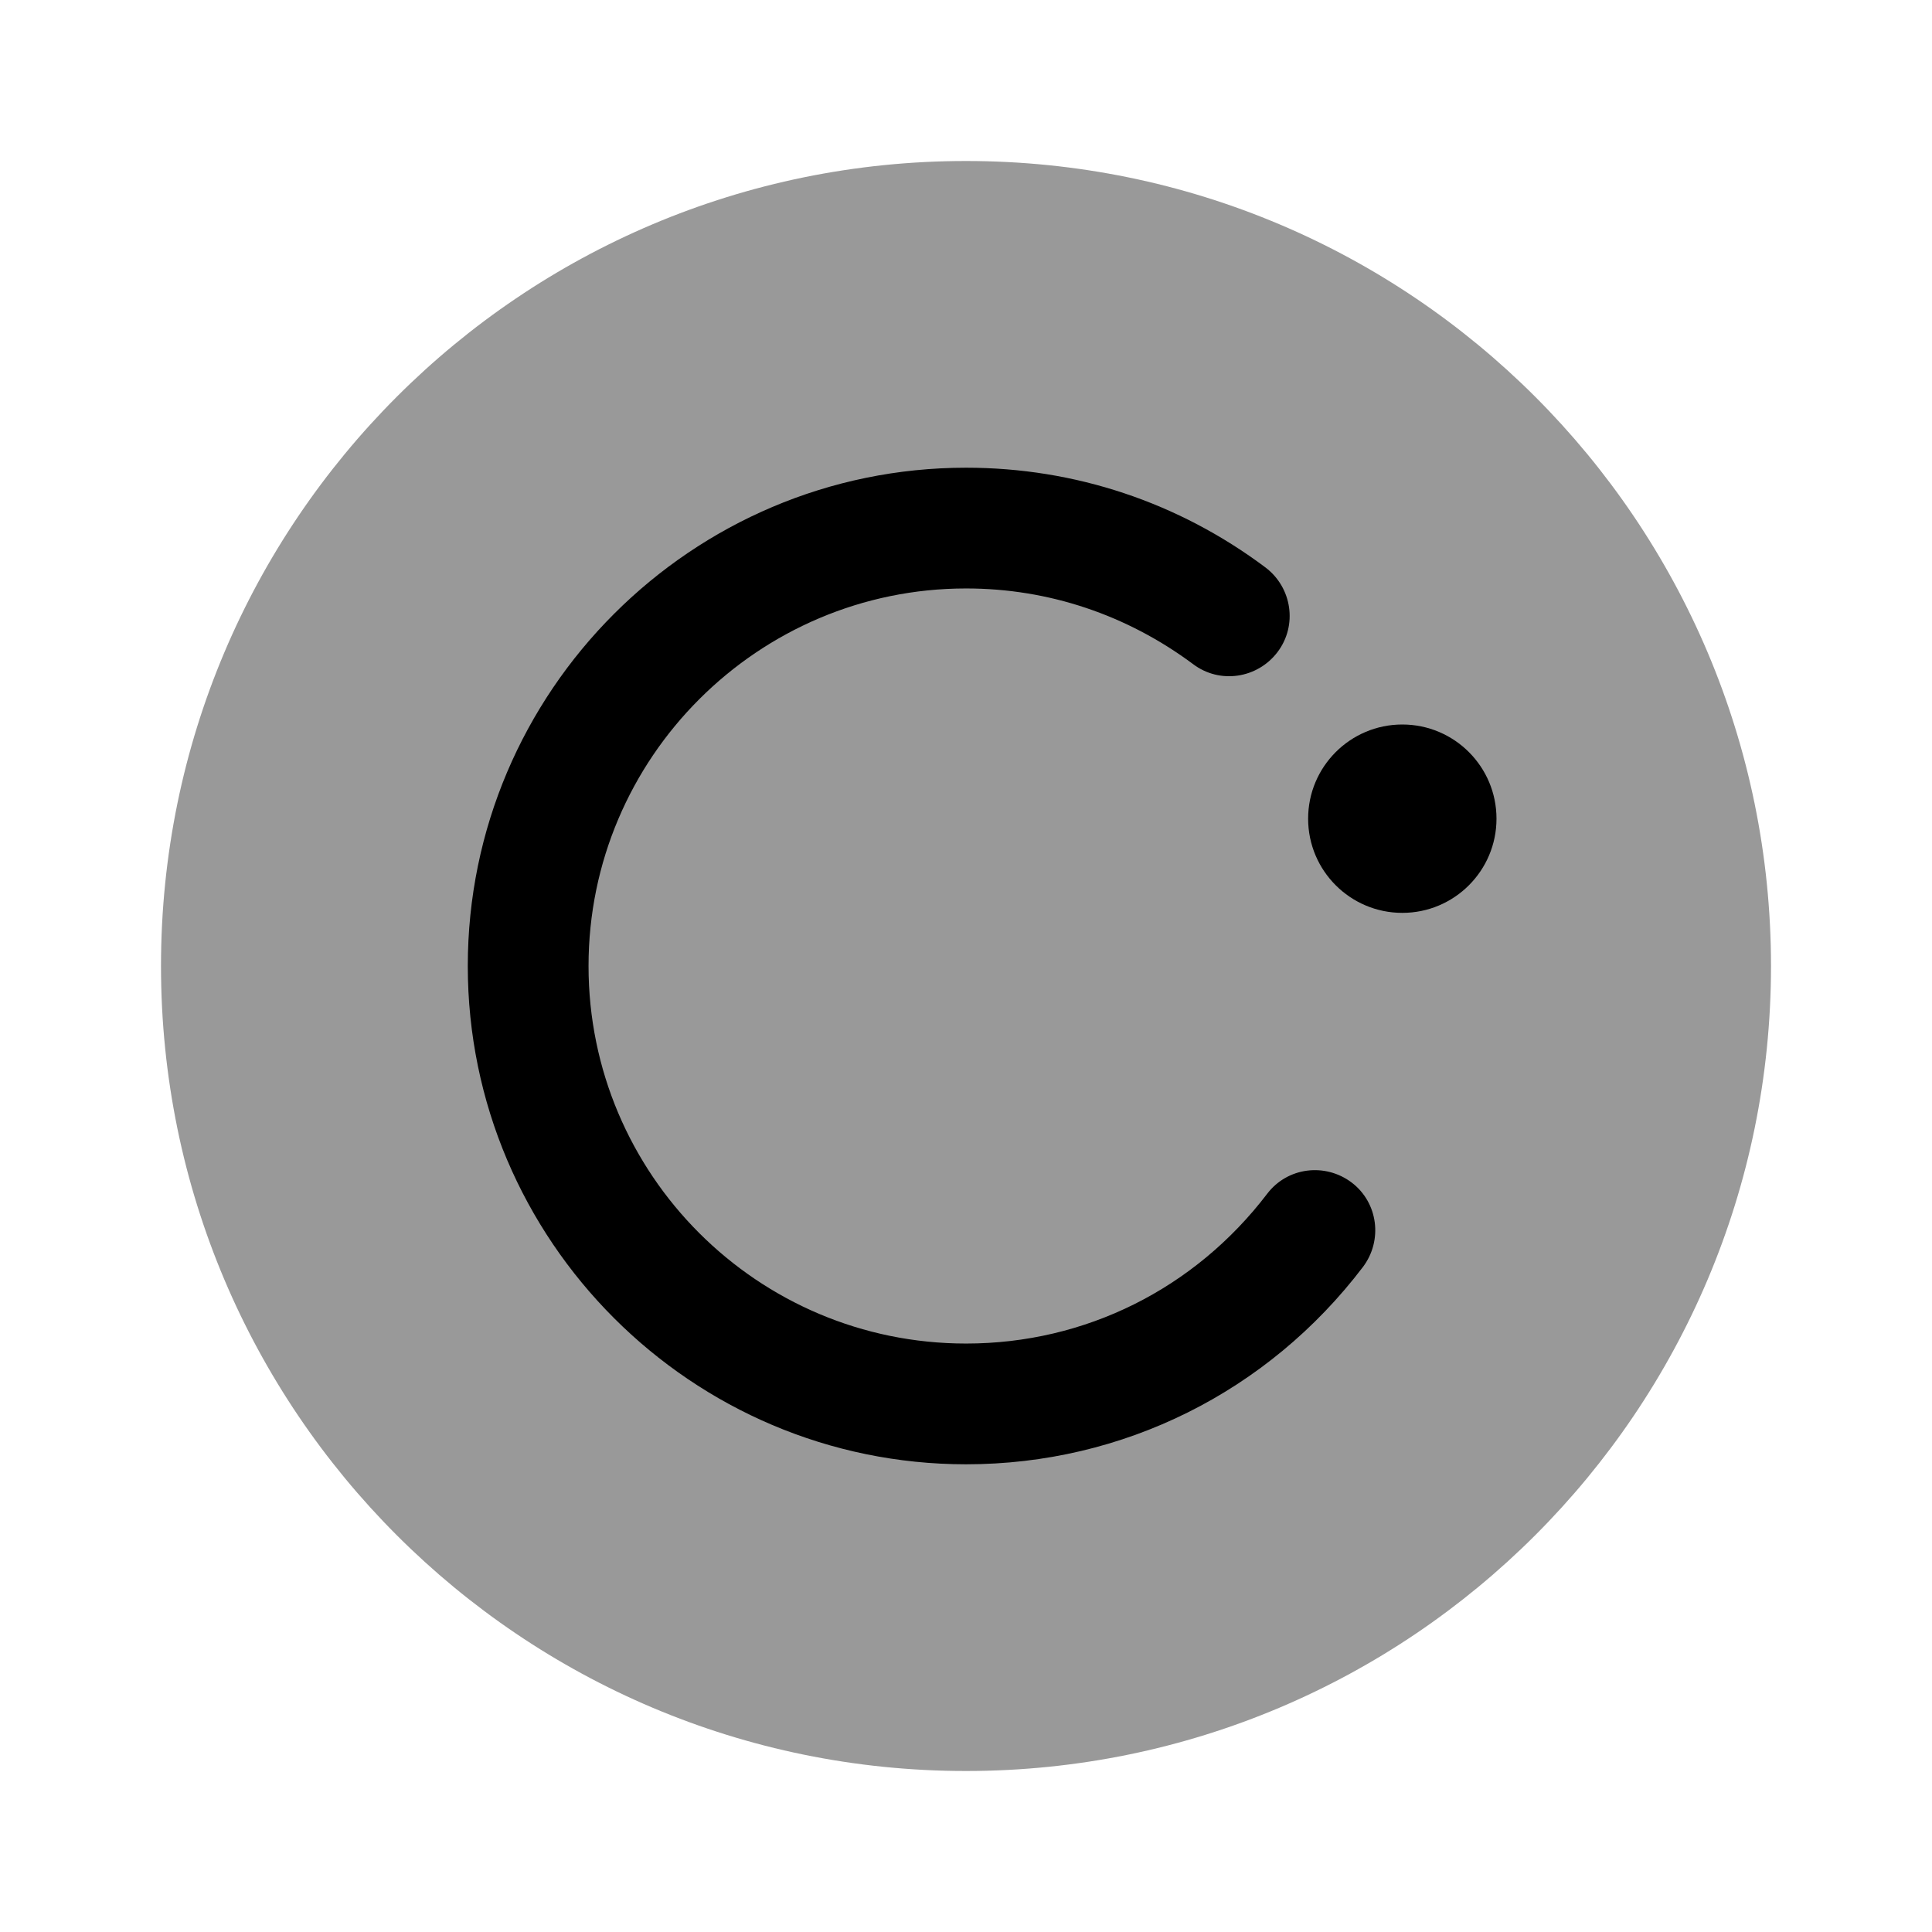 <svg viewBox="0 0 24 24" fill="none">
<path d="M24 0H0V24H24V0Z" fill="white"></path>
<path opacity="0.4" d="M12 22C17.523 22 22 17.523 22 12C22 6.477 17.523 2 12 2C6.477 2 2 6.477 2 12C2 17.523 6.477 22 12 22Z" fill="currentColor"></path>
<path d="M12.001 18.19C8.591 18.19 5.811 15.41 5.811 12C5.811 8.59 8.591 5.81 12.001 5.81C13.351 5.81 14.641 6.24 15.721 7.05C16.051 7.3 16.12 7.77 15.87 8.1C15.62 8.43 15.151 8.5 14.821 8.25C14.001 7.64 13.03 7.31 12.001 7.31C9.421 7.31 7.311 9.41 7.311 12C7.311 14.59 9.411 16.69 12.001 16.69C13.48 16.69 14.841 16.01 15.741 14.83C15.991 14.5 16.46 14.44 16.791 14.69C17.12 14.94 17.18 15.41 16.93 15.74C15.751 17.29 13.95 18.19 12.001 18.19Z" fill="currentColor"></path>
<path d="M17.42 11.34C18.066 11.34 18.59 10.816 18.59 10.17C18.59 9.524 18.066 9 17.42 9C16.774 9 16.25 9.524 16.25 10.17C16.25 10.816 16.774 11.34 17.42 11.34Z" fill="currentColor"></path>
</svg>
